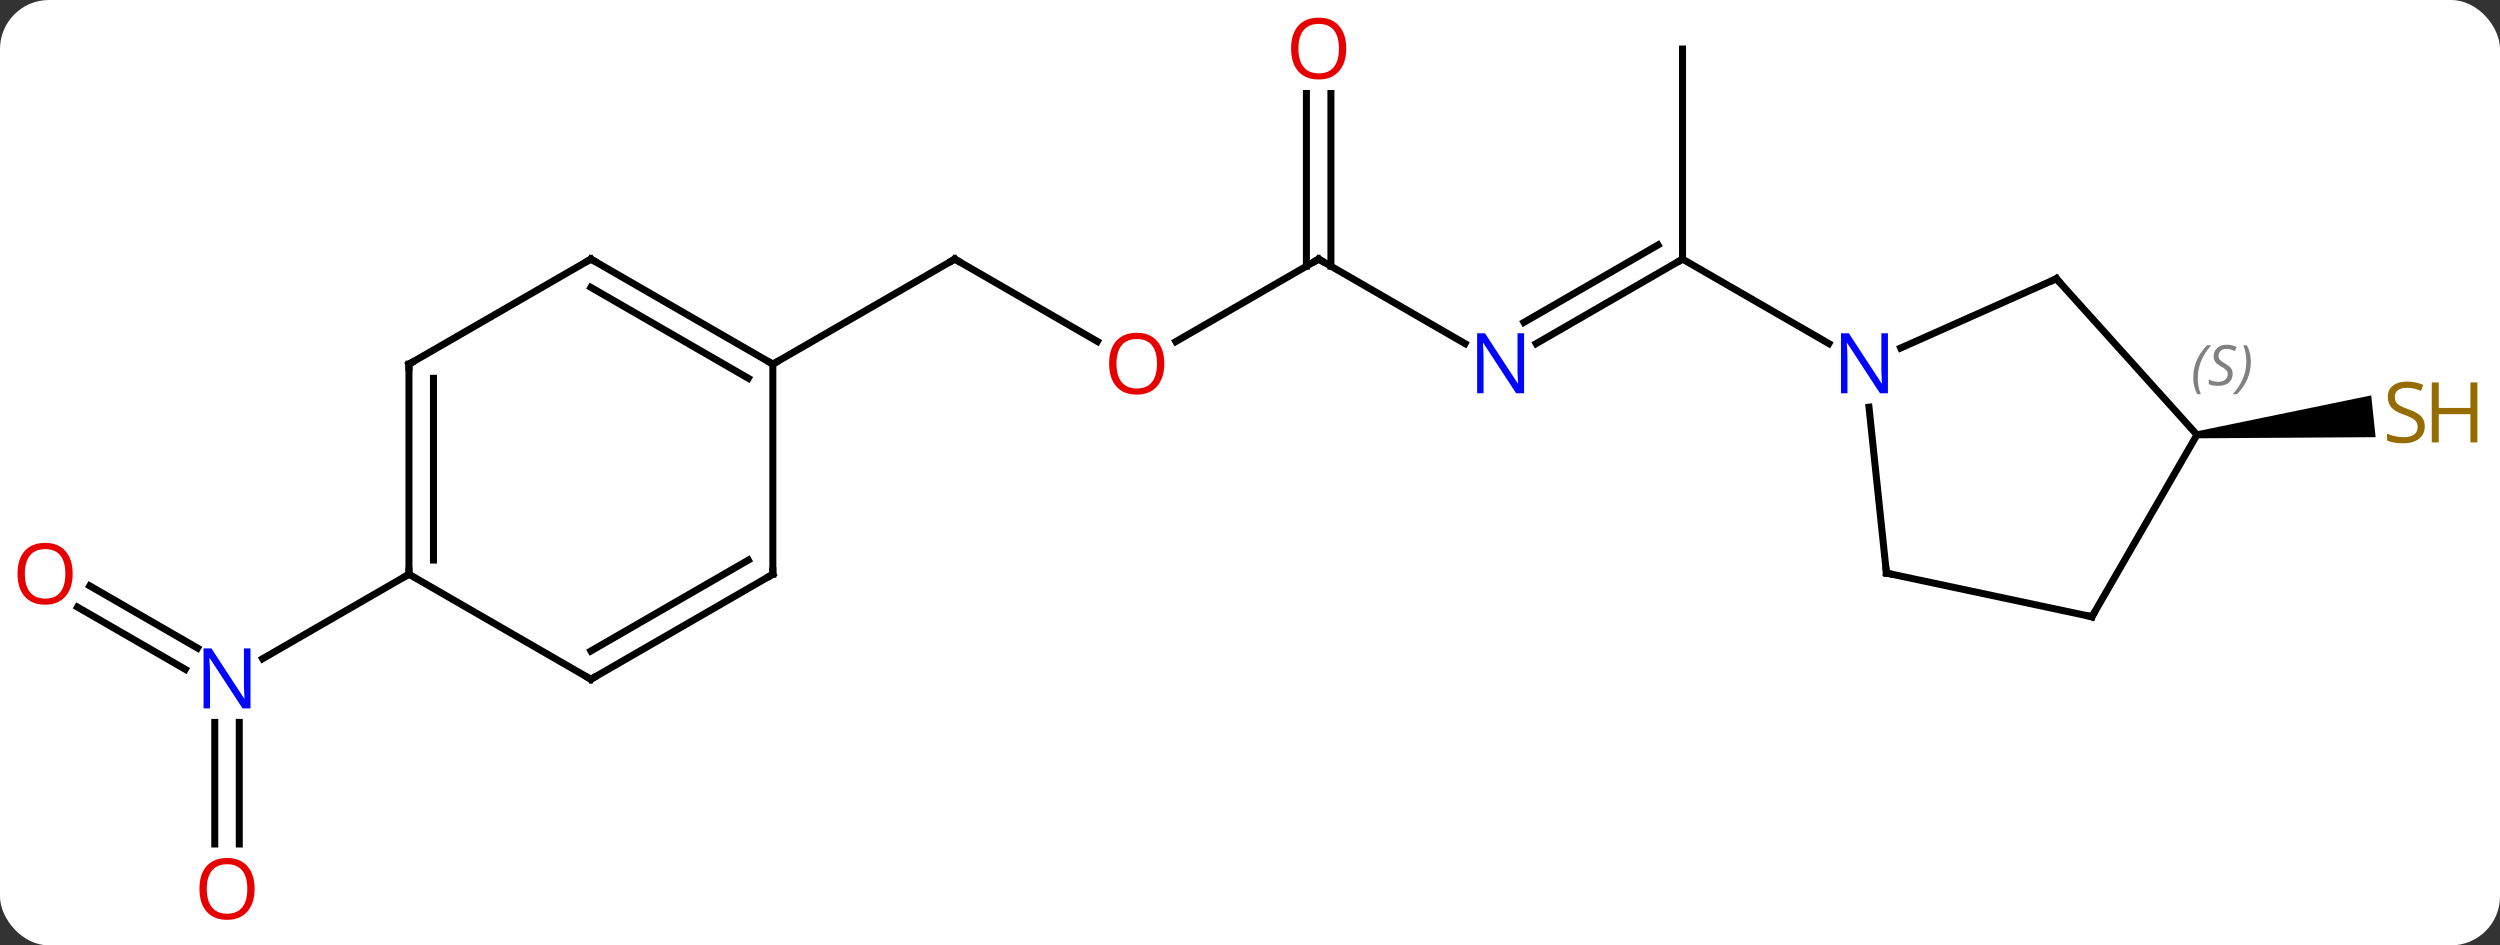 <svg width="357" viewBox="0 0 357 135" style="fill-opacity:1; color-rendering:auto; color-interpolation:auto; text-rendering:auto; stroke:black; stroke-linecap:square; stroke-miterlimit:10; shape-rendering:auto; stroke-opacity:1; fill:black; stroke-dasharray:none; font-weight:normal; stroke-width:1; font-family:'Open Sans'; font-style:normal; stroke-linejoin:miter; font-size:12; stroke-dashoffset:0; image-rendering:auto;" height="135" class="cas-substance-image" xmlns:xlink="http://www.w3.org/1999/xlink" xmlns="http://www.w3.org/2000/svg"><rect x="0" y="0" width="357" height="135" fill="#333333" stroke="none"/><svg class="cas-substance-single-component"><rect y="0" x="0" width="357" stroke="none" ry="7" rx="7" height="135" fill="white" class="cas-substance-group"/><svg y="0" x="0" width="357" viewBox="0 0 357 135" style="fill:black;" height="135" class="cas-substance-single-component-image"><svg><g><g transform="translate(175,67)" style="text-rendering:geometricPrecision; color-rendering:optimizeQuality; color-interpolation:linearRGB; stroke-linecap:butt; image-rendering:optimizeQuality;"><line y2="-17.935" y1="-30" x2="44.369" x1="65.265" style="fill:none;"/><line y2="-20.966" y1="-32.021" x2="42.619" x1="61.765" style="fill:none;"/><line y2="-60" y1="-30" x2="65.265" x1="65.265" style="fill:none;"/><line y2="-17.935" y1="-30" x2="86.161" x1="65.265" style="fill:none;"/><line y2="-30" y1="-17.935" x2="13.305" x1="34.201" style="fill:none;"/><line y2="-18.226" y1="-30" x2="-7.09" x1="13.305" style="fill:none;"/><line y2="-53.648" y1="-28.99" x2="15.055" x1="15.055" style="fill:none;"/><line y2="-53.648" y1="-28.99" x2="11.555" x1="11.555" style="fill:none;"/><line y2="-30" y1="-18.241" x2="-38.658" x1="-18.292" style="fill:none;"/><line y2="-15" y1="-30" x2="-64.638" x1="-38.658" style="fill:none;"/><path style="stroke:none;" d="M138.778 -4.411 L138.674 -5.405 L163.61 -10.539 L164.237 -4.572 Z"/><line y2="53.523" y1="36.156" x2="-144.331" x1="-144.331" style="fill:none;"/><line y2="53.523" y1="36.156" x2="-140.831" x1="-140.831" style="fill:none;"/><line y2="16.663" y1="25.549" x2="-162.181" x1="-146.79" style="fill:none;"/><line y2="19.694" y1="28.58" x2="-163.931" x1="-148.54" style="fill:none;"/><line y2="15" y1="27.065" x2="-116.601" x1="-137.497" style="fill:none;"/><line y2="14.835" y1="-8.855" x2="94.383" x1="91.891" style="fill:none;"/><line y2="-27.201" y1="-17.305" x2="118.653" x1="96.424" style="fill:none;"/><line y2="21.072" y1="14.835" x2="123.726" x1="94.383" style="fill:none;"/><line y2="-4.908" y1="-27.201" x2="138.726" x1="118.653" style="fill:none;"/><line y2="-4.908" y1="21.072" x2="138.726" x1="123.726" style="fill:none;"/><line y2="-30" y1="-15" x2="-90.618" x1="-64.638" style="fill:none;"/><line y2="-25.959" y1="-12.979" x2="-90.618" x1="-68.138" style="fill:none;"/><line y2="15" y1="-15" x2="-64.638" x1="-64.638" style="fill:none;"/><line y2="-15" y1="-30" x2="-116.601" x1="-90.618" style="fill:none;"/><line y2="30" y1="15" x2="-90.618" x1="-64.638" style="fill:none;"/><line y2="25.959" y1="12.979" x2="-90.618" x1="-68.138" style="fill:none;"/><line y2="15" y1="-15" x2="-116.601" x1="-116.601" style="fill:none;"/><line y2="12.979" y1="-12.979" x2="-113.101" x1="-113.101" style="fill:none;"/><line y2="15" y1="30" x2="-116.601" x1="-90.618" style="fill:none;"/><path style="fill:none; stroke-miterlimit:5;" d="M64.832 -29.75 L65.265 -30 L65.265 -30.5"/></g><g transform="translate(175,67)" style="stroke-linecap:butt; fill:rgb(0,5,255); text-rendering:geometricPrecision; color-rendering:optimizeQuality; image-rendering:optimizeQuality; font-family:'Open Sans'; stroke:rgb(0,5,255); color-interpolation:linearRGB; stroke-miterlimit:5;"><path style="stroke:none;" d="M42.637 -10.844 L41.496 -10.844 L36.808 -18.031 L36.762 -18.031 Q36.855 -16.766 36.855 -15.719 L36.855 -10.844 L35.933 -10.844 L35.933 -19.406 L37.058 -19.406 L41.73 -12.25 L41.777 -12.25 Q41.777 -12.406 41.73 -13.266 Q41.683 -14.125 41.699 -14.5 L41.699 -19.406 L42.637 -19.406 L42.637 -10.844 Z"/><path style="fill:none; stroke:black;" d="M13.738 -29.75 L13.305 -30 L12.872 -29.75"/><path style="fill:rgb(230,0,0); stroke:none;" d="M-8.741 -15.07 Q-8.741 -13.008 -9.78 -11.828 Q-10.819 -10.648 -12.662 -10.648 Q-14.553 -10.648 -15.584 -11.812 Q-16.616 -12.977 -16.616 -15.086 Q-16.616 -17.18 -15.584 -18.328 Q-14.553 -19.477 -12.662 -19.477 Q-10.803 -19.477 -9.772 -18.305 Q-8.741 -17.133 -8.741 -15.07 ZM-15.569 -15.07 Q-15.569 -13.336 -14.826 -12.43 Q-14.084 -11.523 -12.662 -11.523 Q-11.241 -11.523 -10.514 -12.422 Q-9.787 -13.32 -9.787 -15.07 Q-9.787 -16.805 -10.514 -17.695 Q-11.241 -18.586 -12.662 -18.586 Q-14.084 -18.586 -14.826 -17.688 Q-15.569 -16.789 -15.569 -15.07 Z"/><path style="fill:rgb(230,0,0); stroke:none;" d="M17.242 -60.07 Q17.242 -58.008 16.203 -56.828 Q15.164 -55.648 13.321 -55.648 Q11.43 -55.648 10.399 -56.812 Q9.367 -57.977 9.367 -60.086 Q9.367 -62.18 10.399 -63.328 Q11.43 -64.477 13.321 -64.477 Q15.18 -64.477 16.211 -63.305 Q17.242 -62.133 17.242 -60.07 ZM10.414 -60.07 Q10.414 -58.336 11.157 -57.43 Q11.899 -56.523 13.321 -56.523 Q14.742 -56.523 15.469 -57.422 Q16.196 -58.32 16.196 -60.07 Q16.196 -61.805 15.469 -62.695 Q14.742 -63.586 13.321 -63.586 Q11.899 -63.586 11.157 -62.688 Q10.414 -61.789 10.414 -60.07 Z"/><path style="fill:none; stroke:black;" d="M-38.225 -29.75 L-38.658 -30 L-39.091 -29.75"/><path style="fill:rgb(148,108,0); stroke:none;" d="M171.256 -6.106 Q171.256 -4.981 170.436 -4.34 Q169.616 -3.699 168.209 -3.699 Q166.678 -3.699 165.866 -4.106 L165.866 -5.059 Q166.397 -4.84 167.014 -4.707 Q167.631 -4.574 168.241 -4.574 Q169.241 -4.574 169.741 -4.957 Q170.241 -5.34 170.241 -6.012 Q170.241 -6.449 170.061 -6.738 Q169.881 -7.027 169.467 -7.27 Q169.053 -7.512 168.194 -7.809 Q167.006 -8.23 166.491 -8.816 Q165.975 -9.402 165.975 -10.355 Q165.975 -11.34 166.717 -11.926 Q167.459 -12.512 168.694 -12.512 Q169.959 -12.512 171.038 -12.043 L170.725 -11.184 Q169.663 -11.621 168.663 -11.621 Q167.866 -11.621 167.42 -11.285 Q166.975 -10.949 166.975 -10.34 Q166.975 -9.902 167.139 -9.613 Q167.303 -9.324 167.694 -9.09 Q168.084 -8.855 168.897 -8.559 Q170.241 -8.09 170.749 -7.535 Q171.256 -6.981 171.256 -6.106 Z"/><path style="fill:rgb(148,108,0); stroke:none;" d="M178.772 -3.824 L177.772 -3.824 L177.772 -7.856 L173.256 -7.856 L173.256 -3.824 L172.256 -3.824 L172.256 -12.387 L173.256 -12.387 L173.256 -8.746 L177.772 -8.746 L177.772 -12.387 L178.772 -12.387 L178.772 -3.824 Z"/><path style="stroke:none;" d="M-139.229 34.156 L-140.37 34.156 L-145.058 26.969 L-145.104 26.969 Q-145.011 28.234 -145.011 29.281 L-145.011 34.156 L-145.933 34.156 L-145.933 25.594 L-144.808 25.594 L-140.136 32.75 L-140.089 32.75 Q-140.089 32.594 -140.136 31.734 Q-140.183 30.875 -140.167 30.5 L-140.167 25.594 L-139.229 25.594 L-139.229 34.156 Z"/><path style="fill:rgb(230,0,0); stroke:none;" d="M-138.643 59.93 Q-138.643 61.992 -139.683 63.172 Q-140.722 64.352 -142.565 64.352 Q-144.456 64.352 -145.487 63.188 Q-146.518 62.023 -146.518 59.914 Q-146.518 57.82 -145.487 56.672 Q-144.456 55.523 -142.565 55.523 Q-140.706 55.523 -139.675 56.695 Q-138.643 57.867 -138.643 59.93 ZM-145.472 59.93 Q-145.472 61.664 -144.729 62.57 Q-143.987 63.477 -142.565 63.477 Q-141.143 63.477 -140.417 62.578 Q-139.69 61.68 -139.69 59.93 Q-139.69 58.195 -140.417 57.305 Q-141.143 56.414 -142.565 56.414 Q-143.987 56.414 -144.729 57.312 Q-145.472 58.211 -145.472 59.93 Z"/><path style="fill:rgb(230,0,0); stroke:none;" d="M-164.624 14.93 Q-164.624 16.992 -165.663 18.172 Q-166.702 19.352 -168.545 19.352 Q-170.436 19.352 -171.467 18.188 Q-172.499 17.023 -172.499 14.914 Q-172.499 12.82 -171.467 11.672 Q-170.436 10.523 -168.545 10.523 Q-166.686 10.523 -165.655 11.695 Q-164.624 12.867 -164.624 14.93 ZM-171.452 14.93 Q-171.452 16.664 -170.709 17.57 Q-169.967 18.477 -168.545 18.477 Q-167.124 18.477 -166.397 17.578 Q-165.67 16.68 -165.67 14.93 Q-165.67 13.195 -166.397 12.305 Q-167.124 11.414 -168.545 11.414 Q-169.967 11.414 -170.709 12.312 Q-171.452 13.211 -171.452 14.93 Z"/><path style="stroke:none;" d="M94.597 -10.844 L93.456 -10.844 L88.768 -18.031 L88.722 -18.031 Q88.815 -16.766 88.815 -15.719 L88.815 -10.844 L87.893 -10.844 L87.893 -19.406 L89.018 -19.406 L93.69 -12.25 L93.737 -12.25 Q93.737 -12.406 93.69 -13.266 Q93.643 -14.125 93.659 -14.5 L93.659 -19.406 L94.597 -19.406 L94.597 -10.844 Z"/><path style="fill:none; stroke:black;" d="M94.331 14.338 L94.383 14.835 L94.872 14.939"/><path style="fill:none; stroke:black;" d="M118.196 -26.998 L118.653 -27.201 L118.988 -26.829"/><path style="fill:none; stroke:black;" d="M123.237 20.968 L123.726 21.072 L123.976 20.639"/></g><g transform="translate(175,67)" style="stroke-linecap:butt; font-size:8.4px; fill:gray; text-rendering:geometricPrecision; image-rendering:optimizeQuality; color-rendering:optimizeQuality; font-family:'Open Sans'; font-style:italic; stroke:gray; color-interpolation:linearRGB; stroke-miterlimit:5;"><path style="stroke:none;" d="M138.201 -13.041 Q138.201 -14.369 138.67 -15.494 Q139.139 -16.619 140.17 -17.697 L140.779 -17.697 Q139.811 -16.634 139.326 -15.463 Q138.842 -14.291 138.842 -13.056 Q138.842 -11.728 139.279 -10.713 L138.764 -10.713 Q138.201 -11.744 138.201 -13.041 ZM143.824 -13.634 Q143.824 -12.806 143.277 -12.353 Q142.73 -11.9 141.73 -11.9 Q141.324 -11.9 141.011 -11.955 Q140.699 -12.009 140.418 -12.15 L140.418 -12.806 Q141.043 -12.478 141.746 -12.478 Q142.371 -12.478 142.746 -12.775 Q143.121 -13.072 143.121 -13.588 Q143.121 -13.9 142.918 -14.127 Q142.714 -14.353 142.152 -14.681 Q141.558 -15.009 141.332 -15.338 Q141.105 -15.666 141.105 -16.119 Q141.105 -16.853 141.621 -17.314 Q142.136 -17.775 142.98 -17.775 Q143.355 -17.775 143.691 -17.697 Q144.027 -17.619 144.402 -17.447 L144.136 -16.853 Q143.886 -17.009 143.566 -17.095 Q143.246 -17.181 142.98 -17.181 Q142.449 -17.181 142.129 -16.908 Q141.808 -16.634 141.808 -16.166 Q141.808 -15.963 141.879 -15.814 Q141.949 -15.666 142.089 -15.533 Q142.23 -15.4 142.652 -15.15 Q143.214 -14.806 143.418 -14.611 Q143.621 -14.416 143.722 -14.181 Q143.824 -13.947 143.824 -13.634 ZM146.418 -15.353 Q146.418 -14.025 145.942 -12.892 Q145.465 -11.759 144.45 -10.713 L143.84 -10.713 Q145.778 -12.869 145.778 -15.353 Q145.778 -16.681 145.34 -17.697 L145.856 -17.697 Q146.418 -16.634 146.418 -15.353 Z"/><path style="fill:none; stroke:black;" d="M-65.071 -15.25 L-64.638 -15 L-64.205 -15.25"/><path style="fill:none; stroke:black;" d="M-90.185 -29.75 L-90.618 -30 L-91.051 -29.75"/><path style="fill:none; stroke:black;" d="M-64.638 14.5 L-64.638 15 L-65.071 15.25"/><path style="fill:none; stroke:black;" d="M-116.168 -15.25 L-116.601 -15 L-116.601 -14.5"/><path style="fill:none; stroke:black;" d="M-90.185 29.75 L-90.618 30 L-91.051 29.75"/><path style="fill:none; stroke:black;" d="M-116.601 14.5 L-116.601 15 L-117.034 15.25"/></g></g></svg></svg></svg></svg>